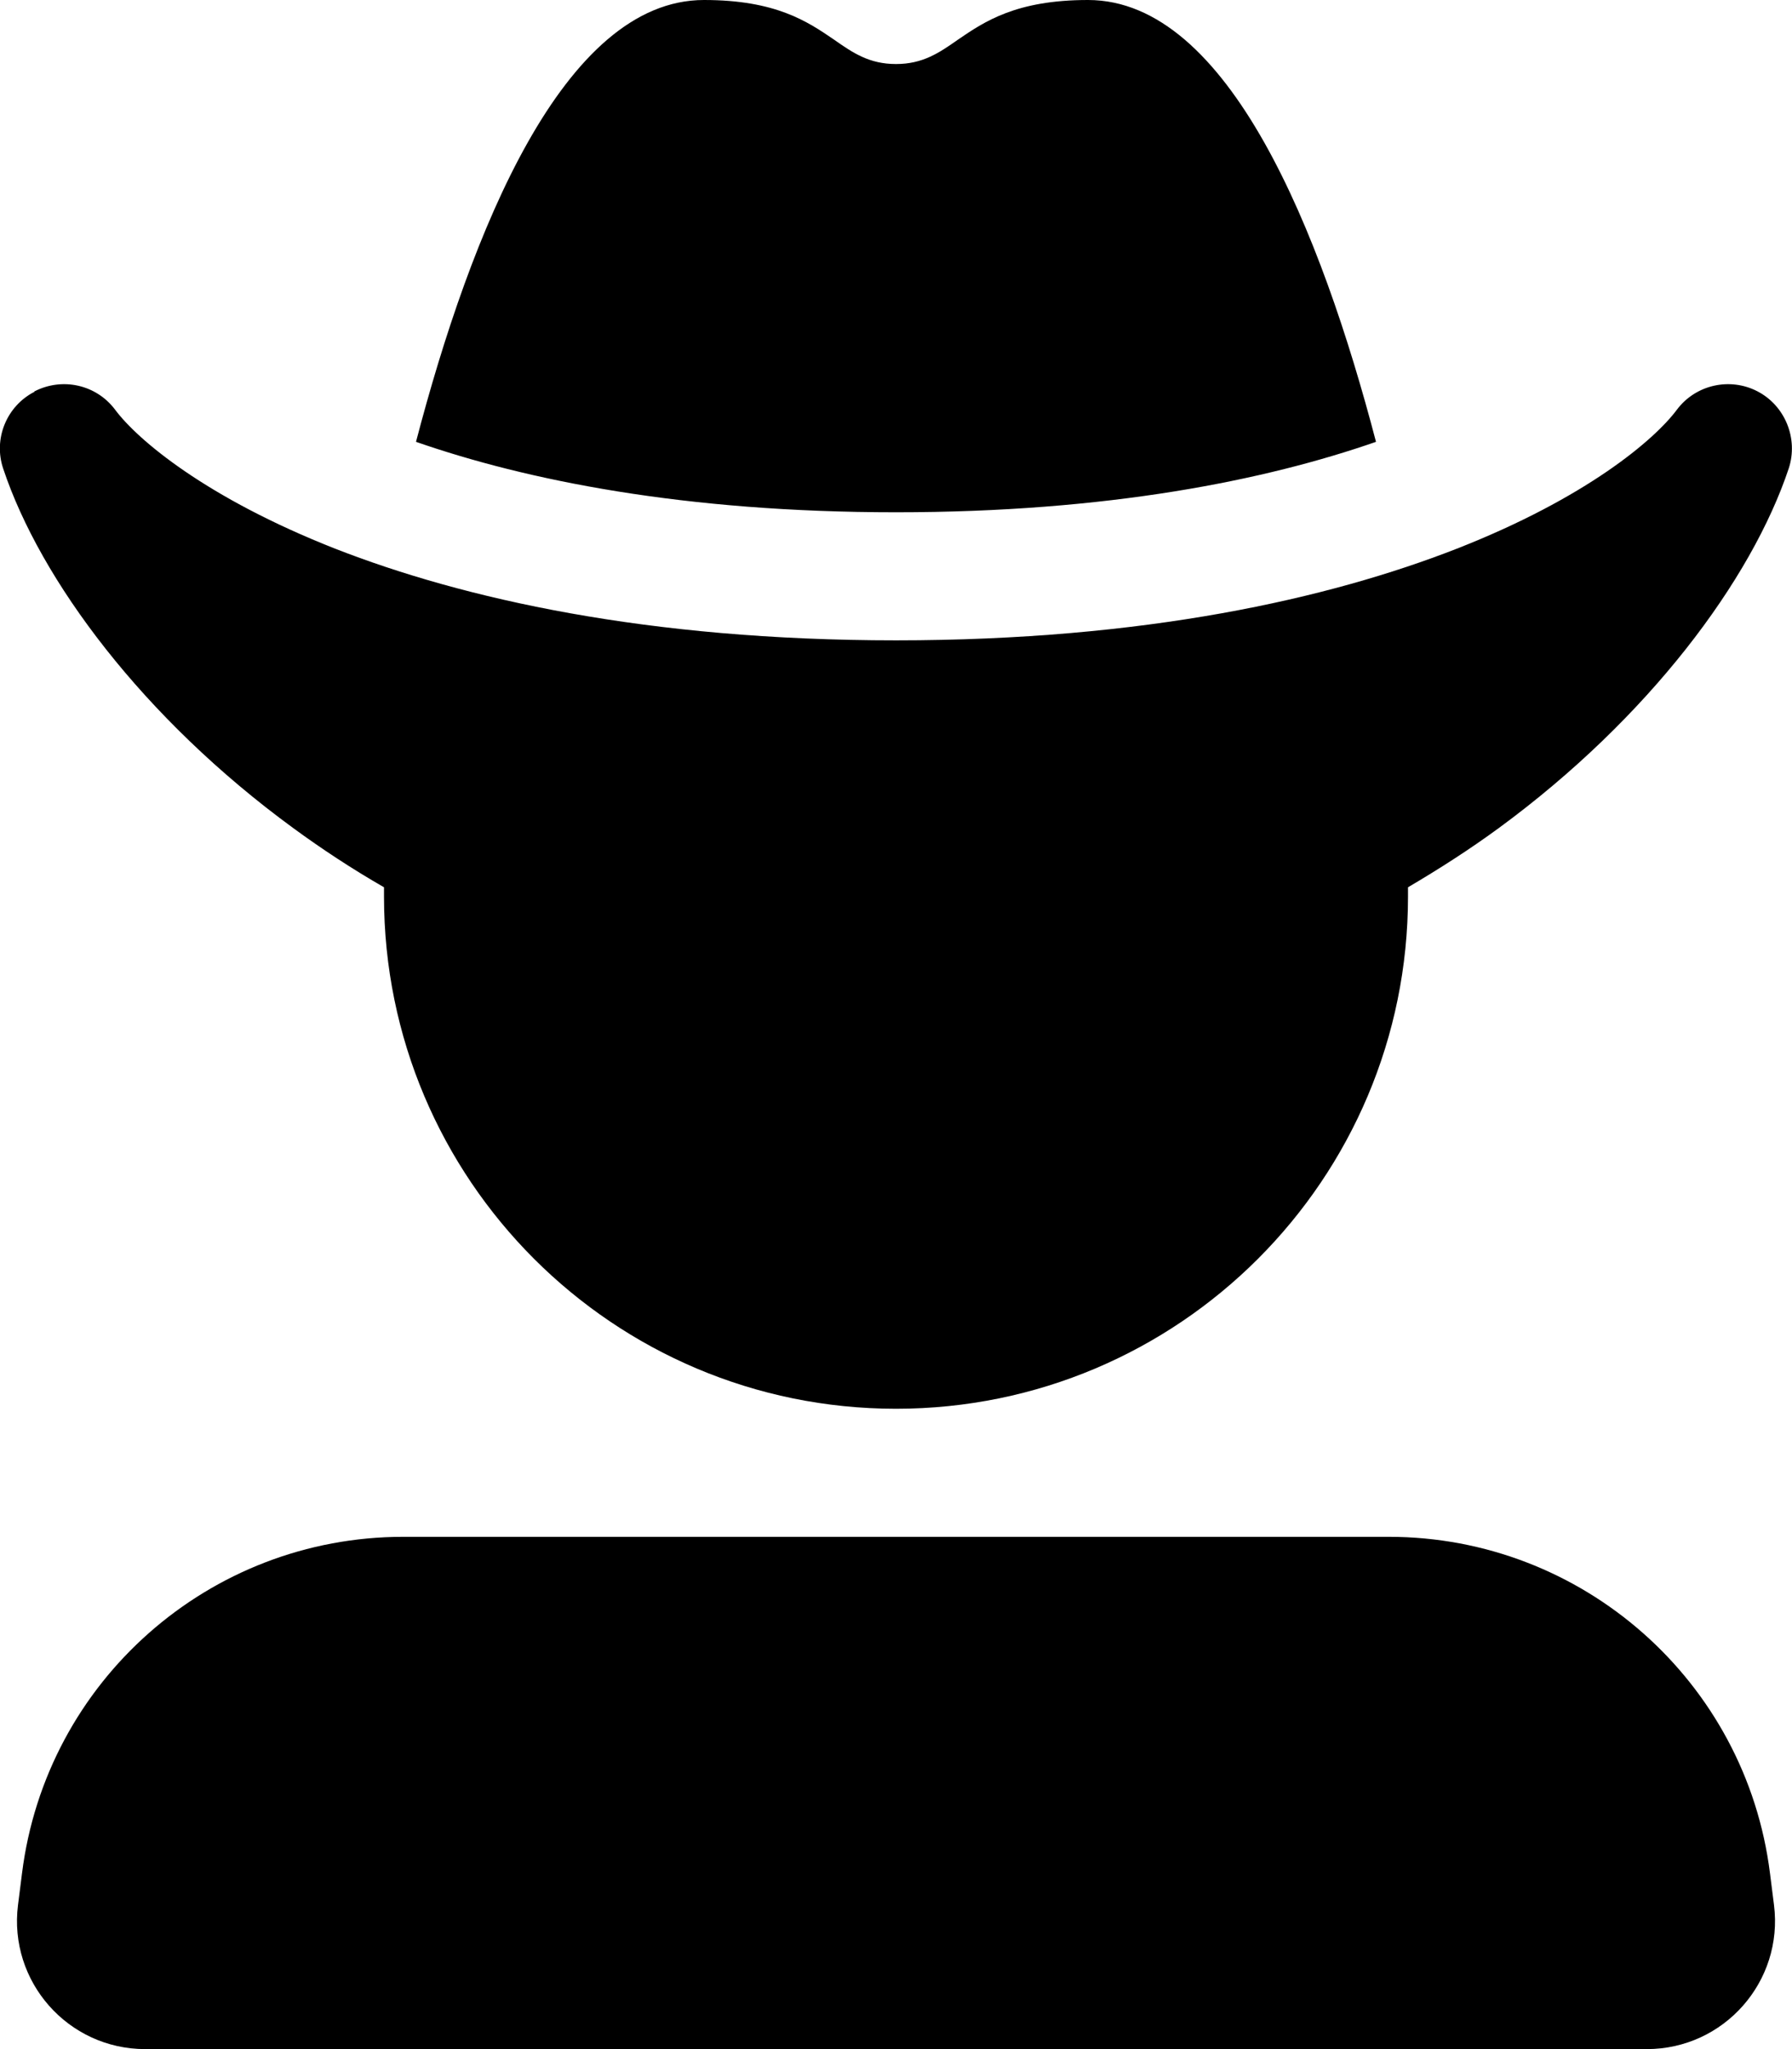 <svg fill="currentColor" xmlns="http://www.w3.org/2000/svg" viewBox="0 0 448 512"><!--! Font Awesome Pro 6.7.2 by @fontawesome - https://fontawesome.com License - https://fontawesome.com/license (Commercial License) Copyright 2024 Fonticons, Inc. --><path d="M224 16c6.7 0 10.8-2.8 15.5-6.1C246.1 5.4 254 0 272 0c35.2 0 58.3 58.1 72 110.4C316.4 120 277 128 224 128s-92.4-8-120-17.6C117.7 58.1 140.8 0 176 0c18 0 25.9 5.4 32.5 9.9c4.7 3.3 8.8 6.1 15.5 6.1zM8.6 97.8c7-3.6 15.5-1.7 20.2 4.6c5.6 7.5 22.7 22 55 34.7C115.8 149.6 161.8 160 224 160s108.2-10.4 140.2-22.9c32.4-12.7 49.4-27.2 55-34.7c4.7-6.3 13.3-8.2 20.2-4.6s10.2 11.8 7.8 19.2c-9.3 27.9-35 62.4-72.5 89.9c-7.1 5.2-14.7 10.1-22.7 14.8c0 .8 0 1.5 0 2.3c0 70.7-57.3 128-128 128s-128-57.3-128-128c0-.8 0-1.5 0-2.3c-8-4.6-15.6-9.6-22.7-14.8C35.8 179.5 10.1 145 .8 117.1c-2.5-7.4 .8-15.6 7.8-19.2zM100.7 384l246.5 0c48.4 0 89.3 36.1 95.3 84.1l1 7.9c2.4 19.1-12.5 36-31.8 36L36.3 512C17 512 2.1 495.1 4.5 476l1-7.9c6-48 46.8-84.1 95.3-84.1z"/></svg>